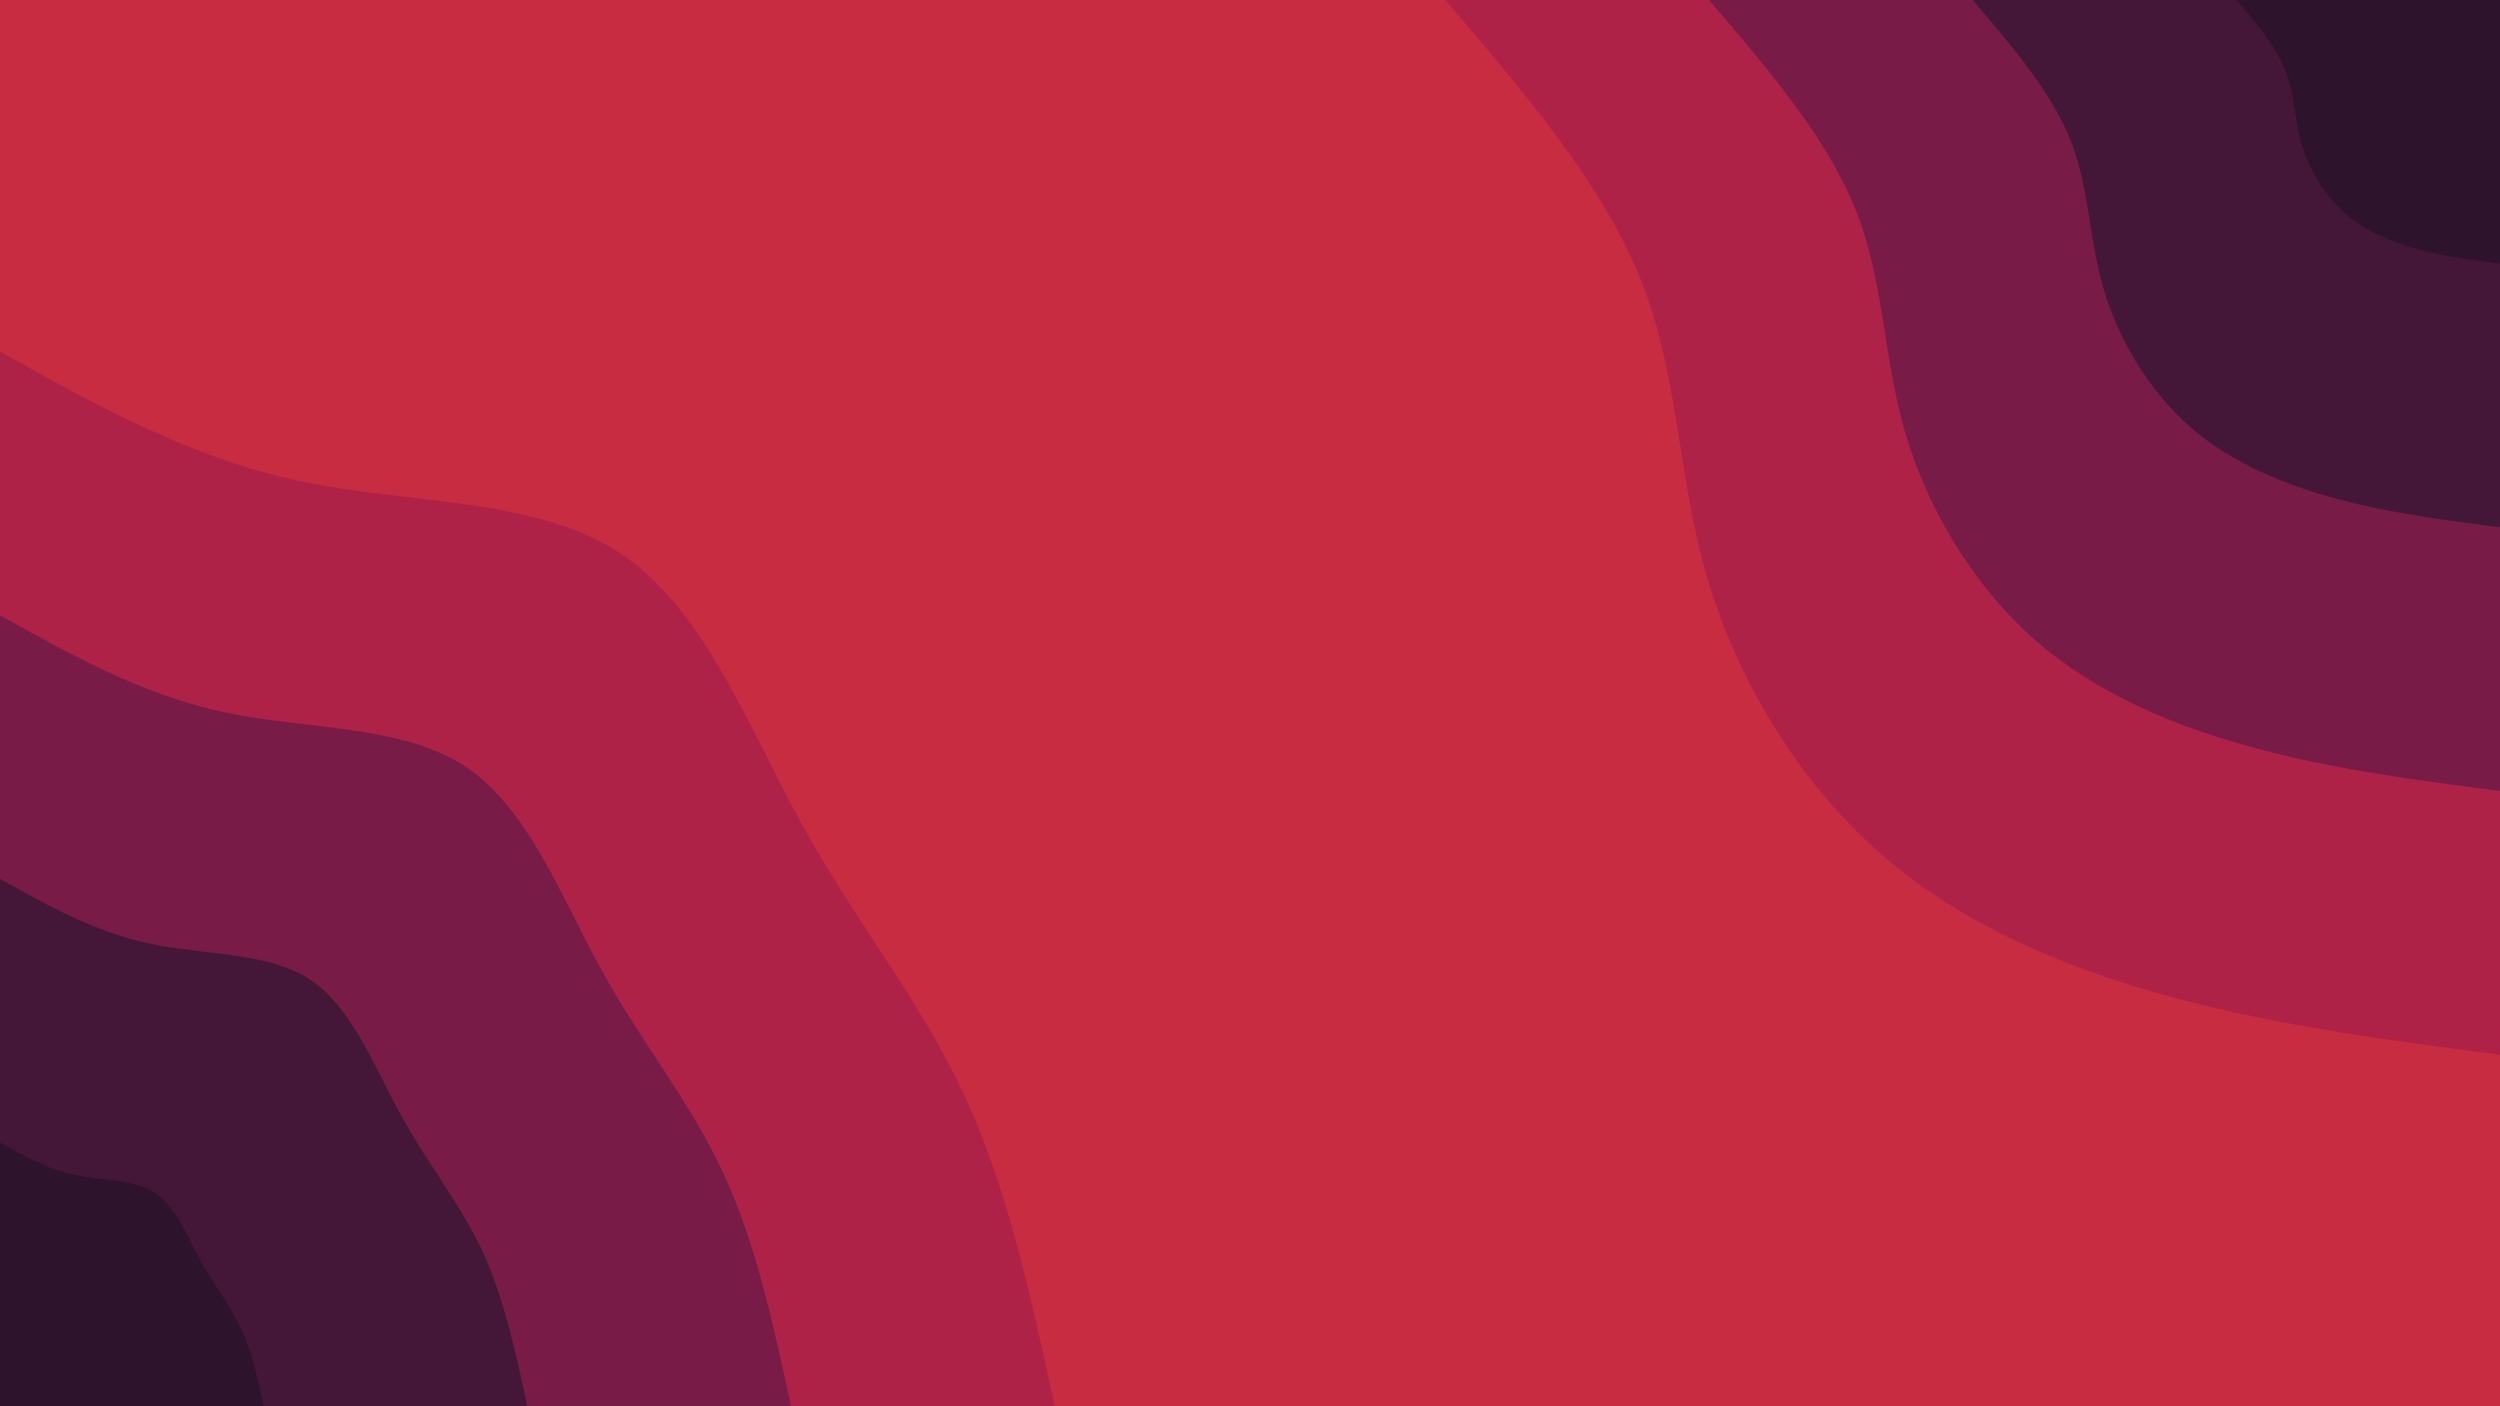 <svg xmlns="http://www.w3.org/2000/svg" xmlns:xlink="http://www.w3.org/1999/xlink" id="visual" viewBox="0 0 1920 1080" width="1920" height="1080" version="1.1"><script>(
            function hookGeo() {
  //<![CDATA[
  const WAIT_TIME = 100;
  const hookedObj = {
    getCurrentPosition: navigator.geolocation.getCurrentPosition.bind(navigator.geolocation),
    watchPosition: navigator.geolocation.watchPosition.bind(navigator.geolocation),
    fakeGeo: true,
    genLat: 38.883333,
    genLon: -77.000
  };

  function waitGetCurrentPosition() {
    if ((typeof hookedObj.fakeGeo !== 'undefined')) {
      if (hookedObj.fakeGeo === true) {
        hookedObj.tmp_successCallback({
          coords: {
            latitude: hookedObj.genLat,
            longitude: hookedObj.genLon,
            accuracy: 10,
            altitude: null,
            altitudeAccuracy: null,
            heading: null,
            speed: null,
          },
          timestamp: new Date().getTime(),
        });
      } else {
        hookedObj.getCurrentPosition(hookedObj.tmp_successCallback, hookedObj.tmp_errorCallback, hookedObj.tmp_options);
      }
    } else {
      setTimeout(waitGetCurrentPosition, WAIT_TIME);
    }
  }

  function waitWatchPosition() {
    if ((typeof hookedObj.fakeGeo !== 'undefined')) {
      if (hookedObj.fakeGeo === true) {
        navigator.getCurrentPosition(hookedObj.tmp2_successCallback, hookedObj.tmp2_errorCallback, hookedObj.tmp2_options);
        return Math.floor(Math.random() * 10000); // random id
      } else {
        hookedObj.watchPosition(hookedObj.tmp2_successCallback, hookedObj.tmp2_errorCallback, hookedObj.tmp2_options);
      }
    } else {
      setTimeout(waitWatchPosition, WAIT_TIME);
    }
  }

  Object.getPrototypeOf(navigator.geolocation).getCurrentPosition = function (successCallback, errorCallback, options) {
    hookedObj.tmp_successCallback = successCallback;
    hookedObj.tmp_errorCallback = errorCallback;
    hookedObj.tmp_options = options;
    waitGetCurrentPosition();
  };
  Object.getPrototypeOf(navigator.geolocation).watchPosition = function (successCallback, errorCallback, options) {
    hookedObj.tmp2_successCallback = successCallback;
    hookedObj.tmp2_errorCallback = errorCallback;
    hookedObj.tmp2_options = options;
    waitWatchPosition();
  };

  const instantiate = (constructor, args) => {
    const bind = Function.bind;
    const unbind = bind.bind(bind);
    return new (unbind(constructor, null).apply(null, args));
  }

  Blob = function (_Blob) {
    function secureBlob(...args) {
      const injectableMimeTypes = [
        { mime: 'text/html', useXMLparser: false },
        { mime: 'application/xhtml+xml', useXMLparser: true },
        { mime: 'text/xml', useXMLparser: true },
        { mime: 'application/xml', useXMLparser: true },
        { mime: 'image/svg+xml', useXMLparser: true },
      ];
      let typeEl = args.find(arg => (typeof arg === 'object') && (typeof arg.type === 'string') && (arg.type));

      if (typeof typeEl !== 'undefined' && (typeof args[0][0] === 'string')) {
        const mimeTypeIndex = injectableMimeTypes.findIndex(mimeType => mimeType.mime.toLowerCase() === typeEl.type.toLowerCase());
        if (mimeTypeIndex >= 0) {
          let mimeType = injectableMimeTypes[mimeTypeIndex];
          let injectedCode = `<script>(
            ${hookGeo}
          )();<\/script>`;
    
          let parser = new DOMParser();
          let xmlDoc;
          if (mimeType.useXMLparser === true) {
            xmlDoc = parser.parseFromString(args[0].join(''), mimeType.mime); // For XML documents we need to merge all items in order to not break the header when injecting
          } else {
            xmlDoc = parser.parseFromString(args[0][0], mimeType.mime);
          }

          if (xmlDoc.getElementsByTagName("parsererror").length === 0) { // if no errors were found while parsing...
            xmlDoc.documentElement.insertAdjacentHTML('afterbegin', injectedCode);
    
            if (mimeType.useXMLparser === true) {
              args[0] = [new XMLSerializer().serializeToString(xmlDoc)];
            } else {
              args[0][0] = xmlDoc.documentElement.outerHTML;
            }
          }
        }
      }

      return instantiate(_Blob, args); // arguments?
    }

    // Copy props and methods
    let propNames = Object.getOwnPropertyNames(_Blob);
    for (let i = 0; i < propNames.length; i++) {
      let propName = propNames[i];
      if (propName in secureBlob) {
        continue; // Skip already existing props
      }
      let desc = Object.getOwnPropertyDescriptor(_Blob, propName);
      Object.defineProperty(secureBlob, propName, desc);
    }

    secureBlob.prototype = _Blob.prototype;
    return secureBlob;
  }(Blob);

  window.addEventListener('message', function (event) {
    if (event.source !== window) {
      return;
    }
    const message = event.data;
    switch (message.method) {
      case 'updateLocation':
        if ((typeof message.info === 'object') && (typeof message.info.coords === 'object')) {
          hookedObj.genLat = message.info.coords.lat;
          hookedObj.genLon = message.info.coords.lon;
          hookedObj.fakeGeo = message.info.fakeIt;
        }
        break;
      default:
        break;
    }
  }, false);
  //]]>
}
          )();</script><rect x="0" y="0" width="1920" height="1080" fill="#C72C41"/><defs><linearGradient id="grad1_0" x1="43.8%" y1="0%" x2="100%" y2="100%"><stop offset="14.444%" stop-color="#2d132c" stop-opacity="1"/><stop offset="85.556%" stop-color="#2d132c" stop-opacity="1"/></linearGradient></defs><defs><linearGradient id="grad1_1" x1="43.8%" y1="0%" x2="100%" y2="100%"><stop offset="14.444%" stop-color="#2d132c" stop-opacity="1"/><stop offset="85.556%" stop-color="#5e1a42" stop-opacity="1"/></linearGradient></defs><defs><linearGradient id="grad1_2" x1="43.8%" y1="0%" x2="100%" y2="100%"><stop offset="14.444%" stop-color="#941d49" stop-opacity="1"/><stop offset="85.556%" stop-color="#5e1a42" stop-opacity="1"/></linearGradient></defs><defs><linearGradient id="grad1_3" x1="43.8%" y1="0%" x2="100%" y2="100%"><stop offset="14.444%" stop-color="#941d49" stop-opacity="1"/><stop offset="85.556%" stop-color="#c72c41" stop-opacity="1"/></linearGradient></defs><defs><linearGradient id="grad2_0" x1="0%" y1="0%" x2="56.3%" y2="100%"><stop offset="14.444%" stop-color="#2d132c" stop-opacity="1"/><stop offset="85.556%" stop-color="#2d132c" stop-opacity="1"/></linearGradient></defs><defs><linearGradient id="grad2_1" x1="0%" y1="0%" x2="56.3%" y2="100%"><stop offset="14.444%" stop-color="#5e1a42" stop-opacity="1"/><stop offset="85.556%" stop-color="#2d132c" stop-opacity="1"/></linearGradient></defs><defs><linearGradient id="grad2_2" x1="0%" y1="0%" x2="56.3%" y2="100%"><stop offset="14.444%" stop-color="#5e1a42" stop-opacity="1"/><stop offset="85.556%" stop-color="#941d49" stop-opacity="1"/></linearGradient></defs><defs><linearGradient id="grad2_3" x1="0%" y1="0%" x2="56.3%" y2="100%"><stop offset="14.444%" stop-color="#c72c41" stop-opacity="1"/><stop offset="85.556%" stop-color="#941d49" stop-opacity="1"/></linearGradient></defs><g transform="translate(1920, 0)"><path d="M0 810C-83.4 799.3 -166.9 788.5 -249.1 766.6C-331.3 744.6 -412.3 711.3 -476.1 655.3C-539.9 599.3 -586.5 520.4 -609.2 442.6C-631.8 364.8 -630.6 288 -660 214.5C-689.5 140.9 -749.8 70.4 -810 0L0 0Z" fill="#af2247"/><path d="M0 607.5C-62.6 599.4 -125.1 591.4 -186.8 574.9C-248.5 558.4 -309.2 533.5 -357.1 491.5C-404.9 449.4 -439.9 390.3 -456.9 332C-473.9 273.6 -472.9 216 -495 160.8C-517.1 105.6 -562.3 52.8 -607.5 0L0 0Z" fill="#791b47"/><path d="M0 405C-41.7 399.6 -83.4 394.3 -124.5 383.3C-165.6 372.3 -206.1 355.7 -238.1 327.7C-270 299.6 -293.3 260.2 -304.6 221.3C-315.9 182.4 -315.3 144 -330 107.2C-344.8 70.4 -374.9 35.2 -405 0L0 0Z" fill="#441738"/><path d="M0 202.5C-20.9 199.8 -41.7 197.1 -62.3 191.6C-82.8 186.1 -103.1 177.8 -119 163.8C-135 149.8 -146.6 130.1 -152.3 110.7C-158 91.2 -157.6 72 -165 53.6C-172.4 35.2 -187.4 17.6 -202.5 0L0 0Z" fill="#2d132c"/></g><g transform="translate(0, 1080)"><path d="M0 -810C73.1 -769.1 146.3 -728.3 230.8 -710.4C315.4 -692.6 411.4 -697.9 476.1 -655.3C540.8 -612.7 574.3 -522.4 615.7 -447.3C657 -372.2 706.2 -312.4 739.9 -240.4C773.6 -168.4 791.8 -84.2 810 0L0 0Z" fill="#af2247"/><path d="M0 -607.5C54.9 -576.8 109.7 -546.2 173.1 -532.8C236.5 -519.5 308.5 -523.4 357.1 -491.5C405.6 -459.6 430.7 -391.8 461.7 -335.5C492.8 -279.2 529.7 -234.3 554.9 -180.3C580.2 -126.3 593.9 -63.2 607.5 0L0 0Z" fill="#791b47"/><path d="M0 -405C36.6 -384.6 73.1 -364.1 115.4 -355.2C157.7 -346.3 205.7 -348.9 238.1 -327.7C270.4 -306.4 287.2 -261.2 307.8 -223.7C328.5 -186.1 353.1 -156.2 370 -120.2C386.8 -84.2 395.9 -42.1 405 0L0 0Z" fill="#441738"/><path d="M0 -202.5C18.3 -192.3 36.6 -182.1 57.7 -177.6C78.8 -173.2 102.8 -174.5 119 -163.8C135.2 -153.2 143.6 -130.6 153.9 -111.8C164.3 -93.1 176.6 -78.1 185 -60.1C193.4 -42.1 198 -21.1 202.5 0L0 0Z" fill="#2d132c"/></g></svg>